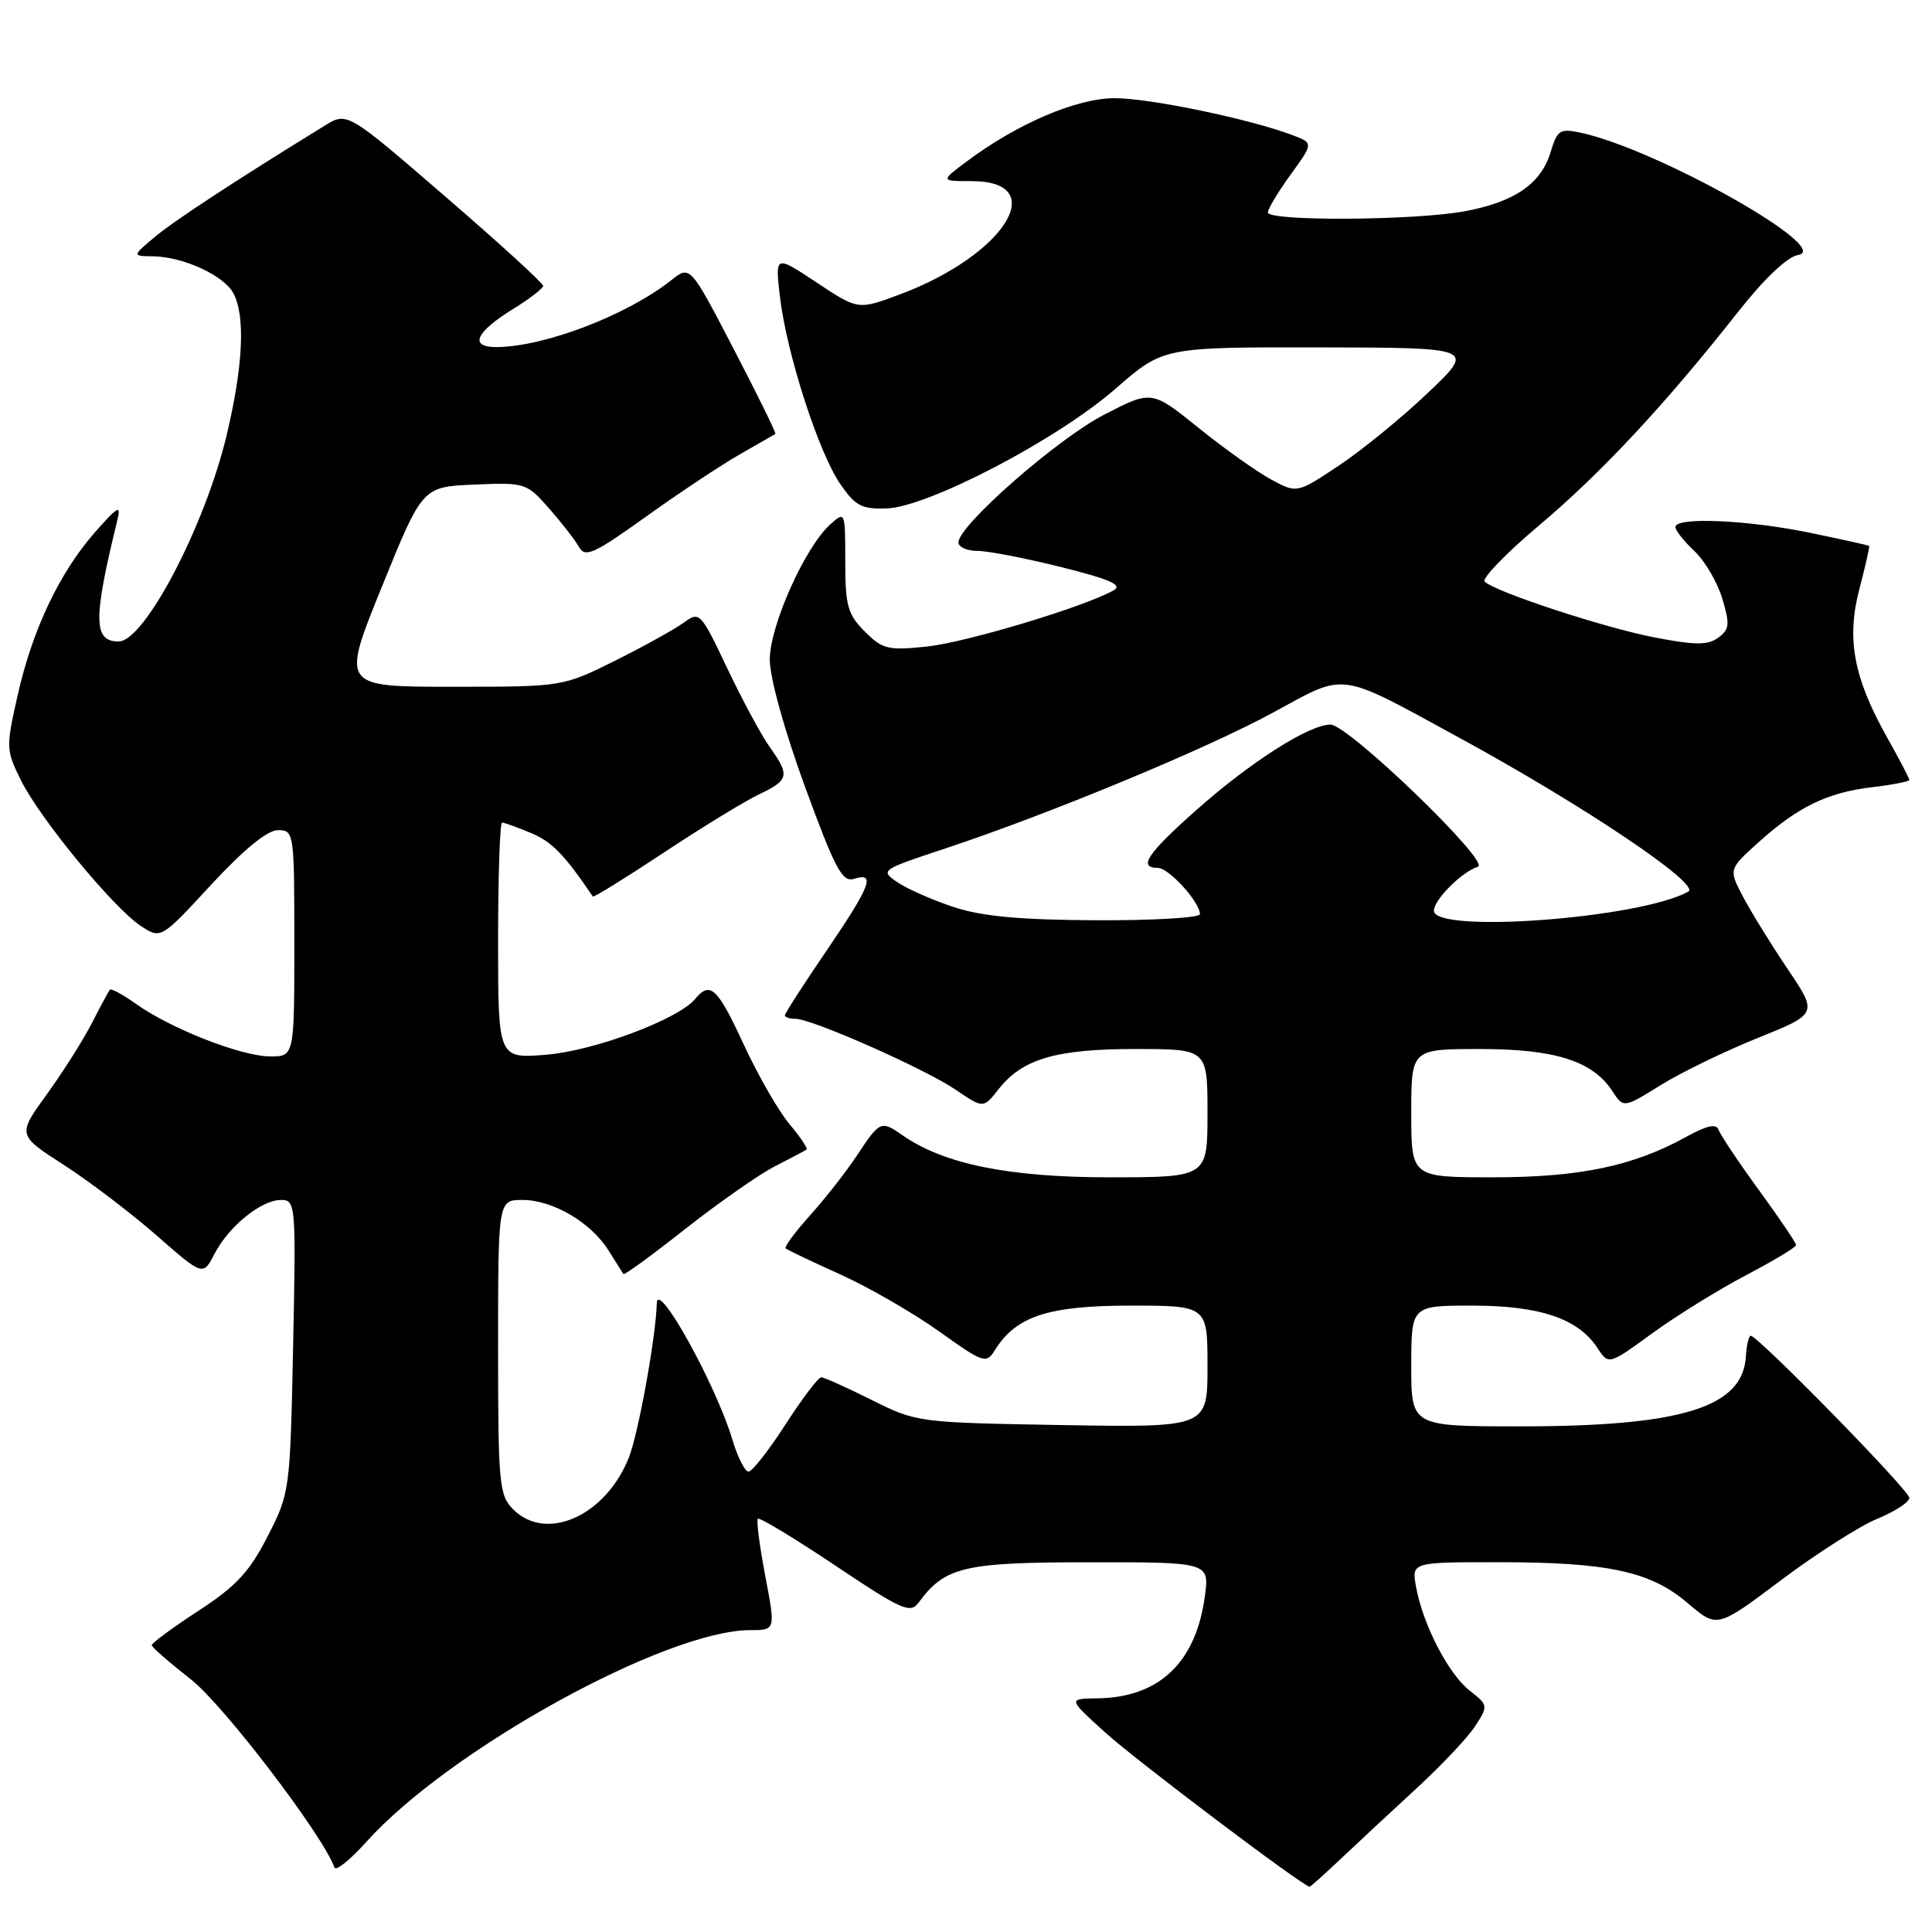 <?xml version="1.0" encoding="UTF-8" standalone="no"?>
<!DOCTYPE svg PUBLIC "-//W3C//DTD SVG 1.1//EN" "http://www.w3.org/Graphics/SVG/1.1/DTD/svg11.dtd" >
<svg xmlns="http://www.w3.org/2000/svg" xmlns:xlink="http://www.w3.org/1999/xlink" version="1.1" viewBox="0 0 256 256">
 <g >
 <path fill="currentColor"
d=" M 177.72 246.25 C 179.89 244.19 184.37 240.03 187.66 237.00 C 190.96 233.97 194.47 230.26 195.45 228.74 C 197.22 226.02 197.21 225.95 194.71 223.99 C 191.90 221.77 188.53 215.24 187.63 210.25 C 187.05 207.00 187.05 207.00 198.48 207.00 C 213.10 207.00 218.72 208.21 223.65 212.44 C 227.53 215.75 227.53 215.75 236.01 209.37 C 240.68 205.86 246.41 202.21 248.74 201.25 C 251.08 200.29 252.99 199.04 253.00 198.48 C 253.00 197.49 232.95 177.00 231.98 177.00 C 231.72 177.00 231.43 178.23 231.34 179.72 C 230.95 186.49 222.86 189.00 201.45 189.00 C 187.00 189.00 187.00 189.00 187.00 181.00 C 187.00 173.00 187.00 173.00 195.10 173.00 C 204.02 173.00 209.11 174.72 211.65 178.59 C 213.15 180.88 213.15 180.88 218.90 176.69 C 222.06 174.39 227.64 170.93 231.31 169.00 C 234.98 167.07 237.99 165.27 237.99 164.98 C 238.00 164.69 235.78 161.42 233.07 157.70 C 230.36 153.98 227.96 150.39 227.73 149.72 C 227.43 148.85 226.20 149.11 223.41 150.65 C 216.40 154.52 209.30 156.00 197.82 156.00 C 187.00 156.00 187.00 156.00 187.00 147.50 C 187.00 139.00 187.00 139.00 196.10 139.00 C 206.06 139.00 211.02 140.58 213.64 144.57 C 215.12 146.84 215.12 146.84 220.01 143.81 C 222.69 142.14 228.48 139.32 232.88 137.55 C 240.87 134.33 240.87 134.33 236.88 128.41 C 234.69 125.16 232.03 120.85 230.97 118.84 C 229.05 115.18 229.05 115.18 232.97 111.65 C 238.21 106.92 242.12 105.01 248.05 104.31 C 250.77 103.99 253.00 103.55 253.00 103.35 C 253.00 103.14 251.68 100.61 250.06 97.73 C 245.60 89.79 244.64 84.62 246.39 78.00 C 247.18 74.98 247.76 72.43 247.67 72.34 C 247.58 72.25 244.03 71.46 239.79 70.59 C 231.52 68.88 222.00 68.48 222.00 69.83 C 222.00 70.28 223.13 71.72 224.52 73.02 C 225.90 74.32 227.56 77.15 228.21 79.31 C 229.24 82.73 229.17 83.41 227.67 84.50 C 226.29 85.51 224.63 85.50 219.22 84.46 C 212.59 83.18 198.23 78.47 196.73 77.07 C 196.30 76.68 199.55 73.31 203.96 69.60 C 212.25 62.60 220.58 53.67 230.31 41.32 C 233.77 36.93 236.85 34.01 238.24 33.79 C 243.14 33.03 219.57 19.76 209.47 17.59 C 206.70 16.99 206.35 17.22 205.47 20.14 C 204.20 24.35 200.72 26.75 194.11 27.99 C 187.58 29.22 168.00 29.34 168.00 28.15 C 168.00 27.68 169.36 25.42 171.02 23.13 C 174.04 18.96 174.04 18.96 171.27 17.91 C 165.70 15.79 152.38 13.01 147.72 13.01 C 142.69 13.00 134.78 16.38 128.06 21.42 C 124.61 24.00 124.61 24.00 128.75 24.00 C 139.32 24.00 133.10 33.83 119.24 39.01 C 113.70 41.08 113.70 41.08 108.20 37.43 C 102.70 33.78 102.70 33.78 103.35 39.35 C 104.23 46.80 108.43 59.87 111.31 64.09 C 113.32 67.03 114.16 67.48 117.48 67.37 C 122.98 67.19 140.13 58.23 147.81 51.51 C 154.13 46.00 154.13 46.00 174.81 46.03 C 195.50 46.07 195.50 46.07 189.20 52.06 C 185.73 55.36 180.41 59.70 177.38 61.71 C 171.86 65.38 171.86 65.38 168.44 63.54 C 166.56 62.53 162.23 59.45 158.81 56.69 C 152.60 51.69 152.60 51.69 146.26 54.97 C 140.05 58.19 127.00 69.64 127.00 71.87 C 127.00 72.49 128.14 73.00 129.54 73.00 C 130.93 73.00 135.93 73.97 140.64 75.15 C 147.15 76.78 148.81 77.52 147.55 78.23 C 143.63 80.43 128.05 85.11 122.84 85.67 C 117.67 86.21 116.95 86.04 114.59 83.68 C 112.32 81.41 112.00 80.26 112.00 74.39 C 112.00 67.75 111.98 67.71 110.00 69.50 C 106.64 72.54 102.00 82.93 102.00 87.41 C 102.00 89.79 103.95 96.83 106.67 104.26 C 110.67 115.18 111.61 116.94 113.17 116.45 C 116.08 115.52 115.37 117.38 109.50 126.00 C 106.47 130.44 104.00 134.28 104.00 134.54 C 104.00 134.79 104.64 135.00 105.41 135.00 C 107.60 135.00 122.55 141.62 126.64 144.40 C 130.30 146.89 130.30 146.89 132.32 144.32 C 135.48 140.30 139.91 139.00 150.47 139.00 C 160.00 139.00 160.00 139.00 160.00 147.50 C 160.00 156.00 160.00 156.00 146.97 156.00 C 133.68 156.00 125.04 154.24 119.59 150.43 C 116.75 148.44 116.59 148.51 113.59 153.05 C 112.11 155.27 109.29 158.89 107.31 161.07 C 105.34 163.26 103.90 165.22 104.11 165.42 C 104.32 165.62 107.58 167.17 111.35 168.87 C 115.11 170.57 120.99 173.96 124.41 176.40 C 130.35 180.64 130.68 180.75 131.84 178.88 C 134.64 174.40 138.89 173.01 149.75 173.00 C 160.00 173.00 160.00 173.00 160.00 181.08 C 160.00 189.15 160.00 189.15 140.75 188.83 C 121.66 188.50 121.45 188.48 115.50 185.50 C 112.20 183.85 109.19 182.50 108.81 182.50 C 108.43 182.50 106.30 185.31 104.08 188.75 C 101.86 192.19 99.66 195.00 99.18 195.00 C 98.71 195.00 97.74 193.09 97.04 190.75 C 94.88 183.51 87.12 169.50 87.03 172.68 C 86.91 177.16 84.58 190.01 83.31 193.18 C 80.23 200.88 72.38 204.38 68.00 200.00 C 66.14 198.14 66.00 196.67 66.00 178.50 C 66.00 159.00 66.00 159.00 69.25 159.00 C 73.26 159.01 78.31 161.98 80.64 165.70 C 81.61 167.24 82.49 168.65 82.61 168.82 C 82.72 169.00 86.42 166.30 90.83 162.82 C 95.24 159.35 100.57 155.62 102.68 154.54 C 104.78 153.46 106.67 152.47 106.87 152.33 C 107.08 152.20 106.06 150.67 104.61 148.95 C 103.16 147.23 100.44 142.48 98.55 138.41 C 95.06 130.85 94.11 129.96 92.11 132.37 C 89.85 135.08 78.71 139.25 72.34 139.76 C 66.00 140.27 66.00 140.27 66.00 124.64 C 66.00 116.04 66.24 109.00 66.53 109.00 C 66.82 109.00 68.56 109.62 70.38 110.39 C 73.13 111.53 74.79 113.24 78.55 118.79 C 78.66 118.95 82.87 116.34 87.92 113.00 C 92.97 109.65 98.65 106.18 100.55 105.27 C 104.56 103.36 104.69 102.78 101.99 98.98 C 100.88 97.43 98.35 92.73 96.36 88.54 C 92.84 81.13 92.69 80.97 90.62 82.49 C 89.45 83.35 85.36 85.62 81.53 87.53 C 74.56 91.00 74.56 91.00 59.89 91.00 C 45.22 91.00 45.22 91.00 50.60 77.75 C 55.97 64.50 55.97 64.50 62.85 64.21 C 69.59 63.92 69.78 63.98 72.78 67.40 C 74.46 69.31 76.25 71.62 76.75 72.52 C 77.54 73.92 78.77 73.36 85.58 68.47 C 89.94 65.35 95.53 61.63 98.00 60.22 C 100.47 58.80 102.61 57.58 102.74 57.50 C 102.88 57.41 100.39 52.35 97.22 46.25 C 91.45 35.15 91.45 35.15 88.97 37.11 C 83.09 41.77 72.13 45.96 65.78 45.99 C 62.12 46.00 63.00 44.02 68.01 40.93 C 70.18 39.59 71.96 38.22 71.97 37.88 C 71.99 37.54 66.15 32.21 59.00 26.04 C 46.00 14.81 46.00 14.81 43.01 16.66 C 31.21 23.92 23.07 29.25 20.50 31.41 C 17.50 33.93 17.50 33.93 20.28 33.96 C 24.27 34.02 29.66 36.49 30.92 38.85 C 32.54 41.88 32.22 48.53 30.01 57.76 C 27.12 69.78 19.14 84.99 15.72 85.00 C 12.36 85.00 12.33 82.09 15.53 69.00 C 16.07 66.82 15.69 67.01 12.61 70.50 C 7.91 75.83 4.30 83.41 2.34 92.12 C 0.78 99.01 0.79 99.40 2.77 103.38 C 5.27 108.45 15.06 120.34 18.67 122.70 C 21.32 124.44 21.32 124.44 27.99 117.22 C 32.33 112.53 35.43 110.00 36.83 110.00 C 38.96 110.00 39.00 110.28 39.00 125.00 C 39.00 140.00 39.00 140.00 35.75 139.98 C 31.94 139.95 22.65 136.31 18.08 133.06 C 16.32 131.81 14.74 130.94 14.57 131.14 C 14.39 131.34 13.33 133.30 12.21 135.50 C 11.09 137.70 8.41 141.95 6.24 144.95 C 2.30 150.39 2.30 150.39 8.40 154.32 C 11.76 156.48 17.29 160.68 20.70 163.66 C 26.90 169.09 26.90 169.09 28.43 166.13 C 30.33 162.47 34.62 159.00 37.25 159.00 C 39.18 159.00 39.23 159.59 38.84 178.38 C 38.44 197.55 38.41 197.82 35.46 203.58 C 33.06 208.28 31.28 210.19 26.28 213.45 C 22.86 215.68 20.09 217.72 20.11 218.00 C 20.13 218.28 22.48 220.32 25.32 222.55 C 29.63 225.92 42.87 243.29 44.31 247.45 C 44.49 247.98 46.41 246.44 48.57 244.03 C 59.53 231.83 88.25 216.00 99.42 216.00 C 102.77 216.00 102.77 216.00 101.40 208.82 C 100.65 204.87 100.21 201.46 100.42 201.24 C 100.64 201.03 105.25 203.81 110.66 207.43 C 119.53 213.37 120.62 213.85 121.73 212.34 C 125.22 207.60 127.70 207.01 144.39 207.01 C 160.27 207.00 160.27 207.00 159.64 211.58 C 158.44 220.35 153.55 224.95 145.35 225.04 C 141.50 225.09 141.50 225.09 146.50 229.61 C 150.61 233.33 172.71 250.00 173.53 250.00 C 173.66 250.00 175.54 248.31 177.72 246.25 Z  M 126.37 120.19 C 123.55 119.26 120.20 117.78 118.91 116.90 C 116.61 115.33 116.71 115.26 125.04 112.50 C 139.00 107.88 159.89 99.22 168.78 94.37 C 178.50 89.08 177.10 88.88 193.50 97.83 C 209.93 106.79 225.40 117.20 223.71 118.14 C 217.38 121.69 190.00 123.74 190.00 120.67 C 190.00 119.22 193.73 115.49 195.83 114.85 C 197.62 114.31 178.63 96.00 176.29 96.01 C 173.46 96.02 165.68 100.98 158.55 107.31 C 151.99 113.13 150.75 115.00 153.43 115.00 C 154.87 115.00 159.00 119.54 159.00 121.13 C 159.00 121.61 152.81 121.97 145.25 121.94 C 135.17 121.89 130.13 121.43 126.37 120.19 Z "/>
</g>
</svg>